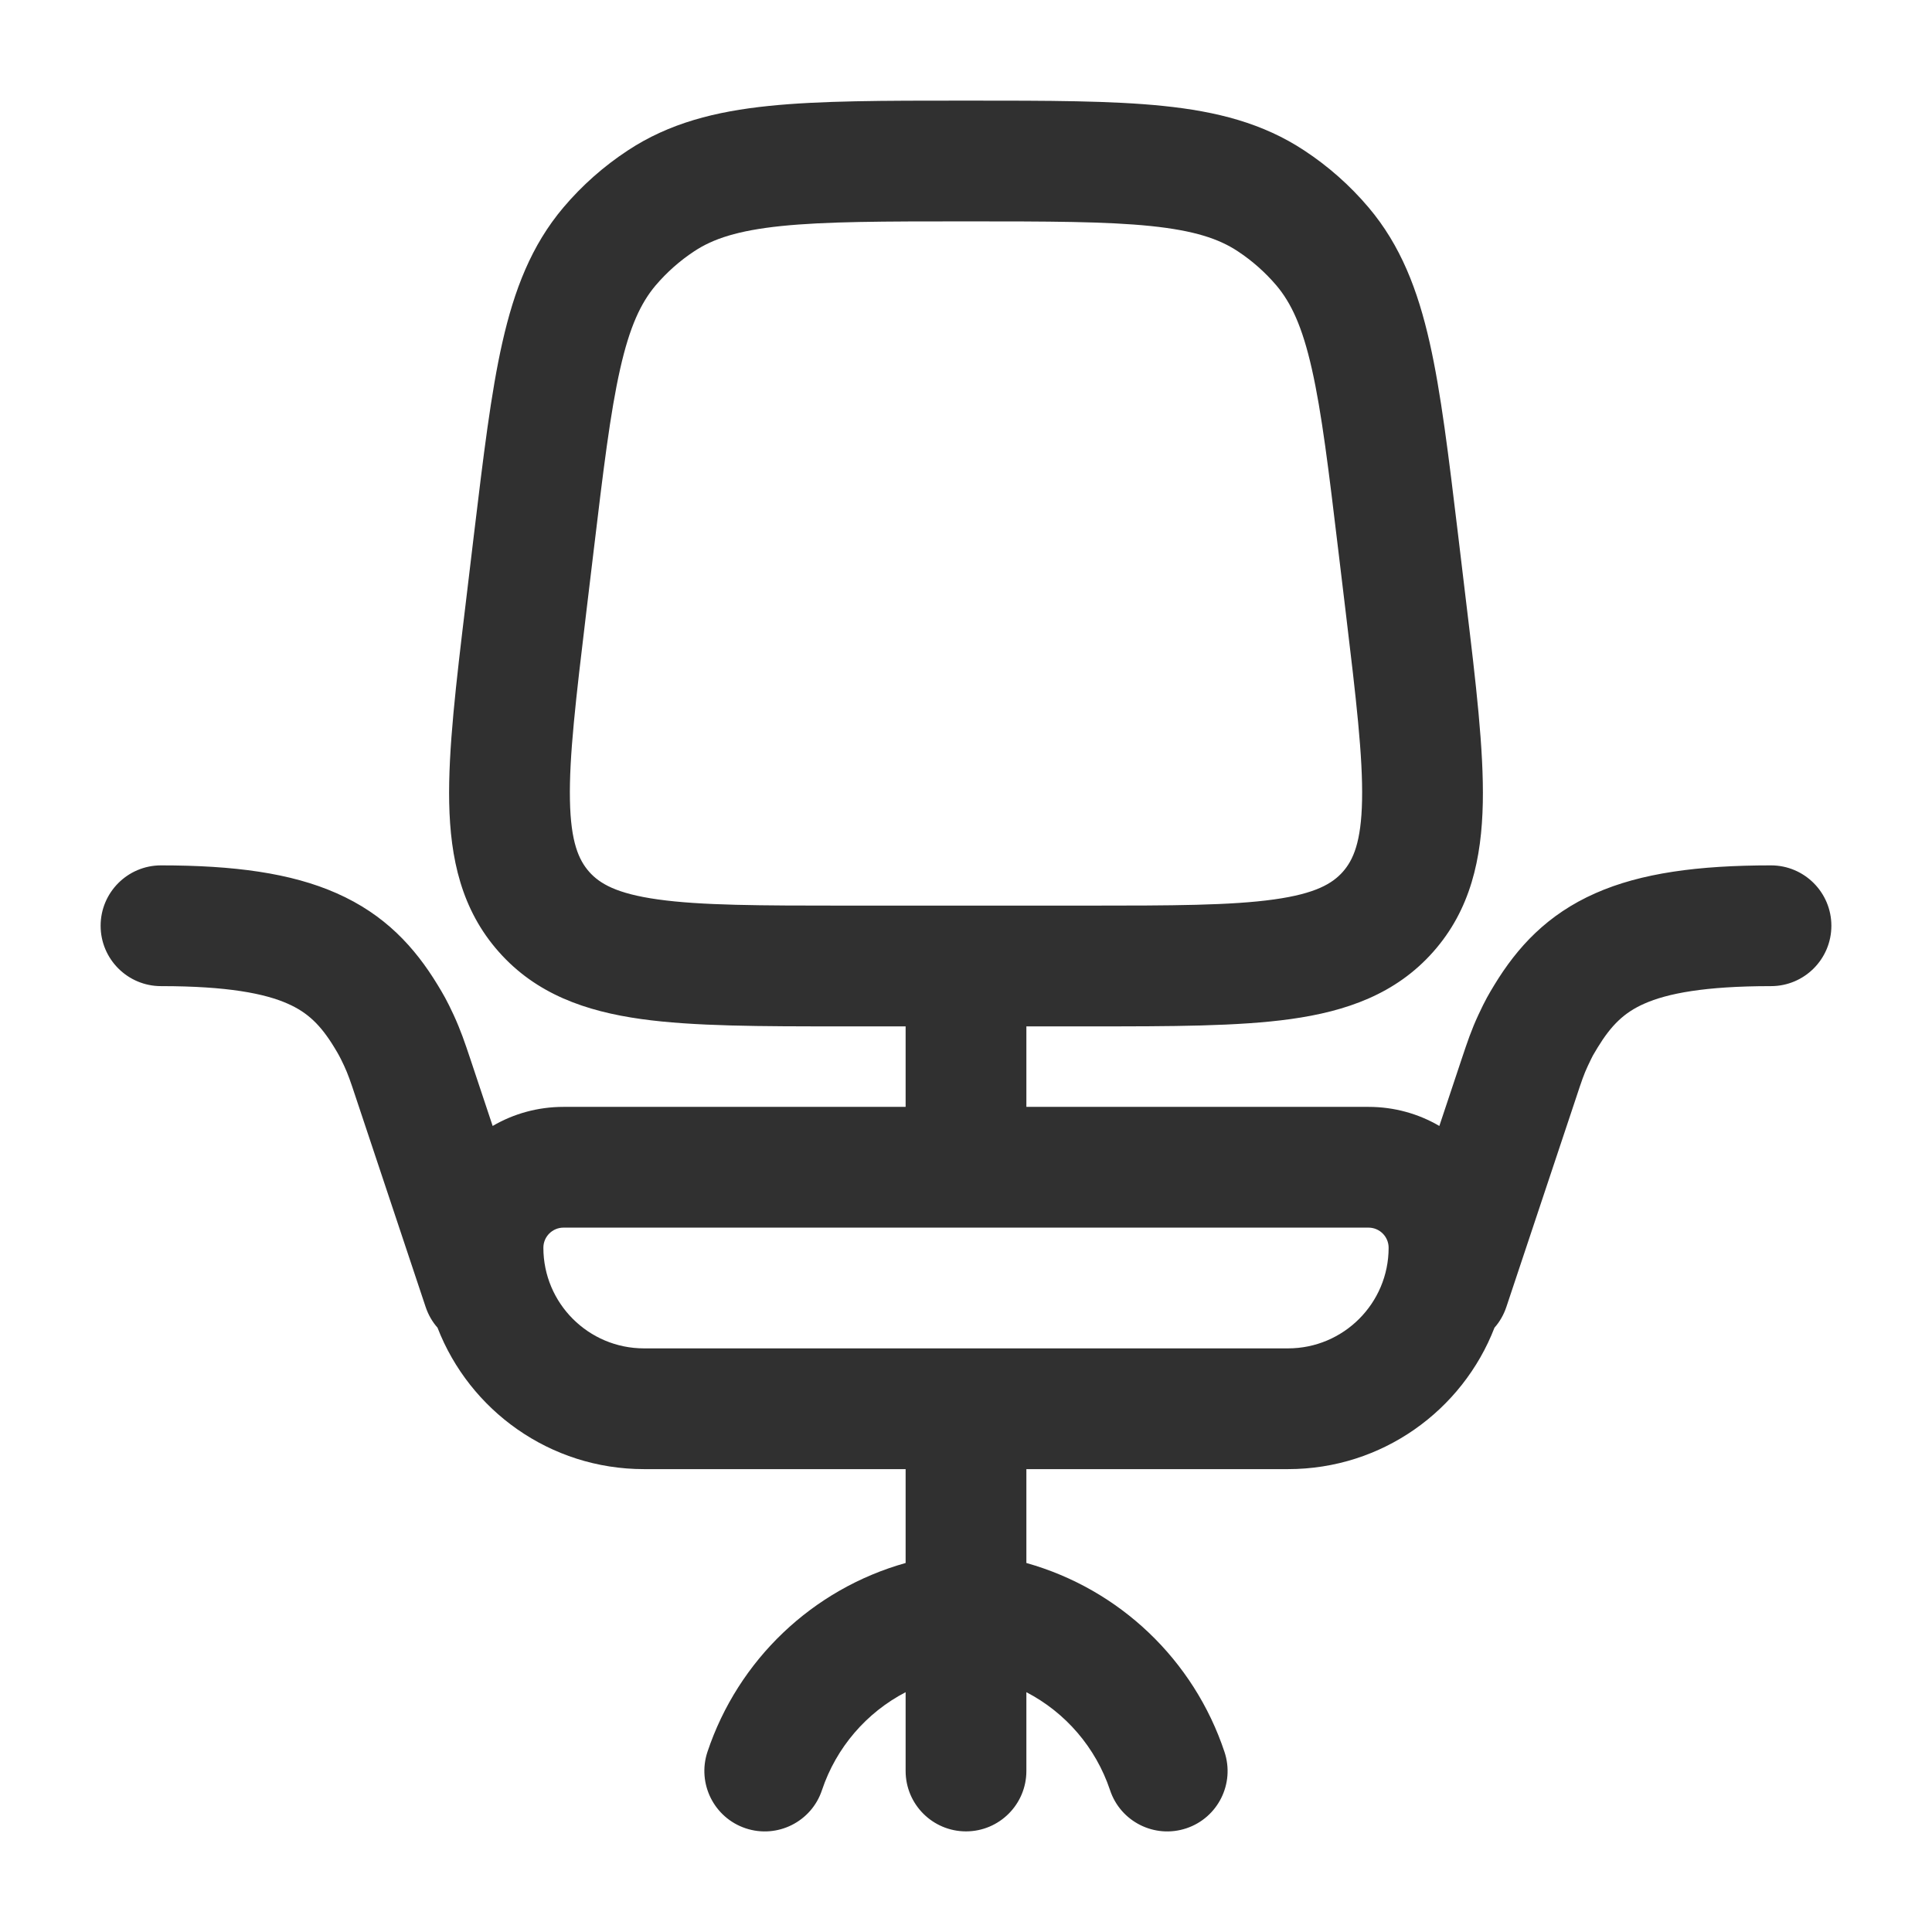 <!DOCTYPE svg PUBLIC "-//W3C//DTD SVG 1.1//EN" "http://www.w3.org/Graphics/SVG/1.1/DTD/svg11.dtd">
<!-- Uploaded to: SVG Repo, www.svgrepo.com, Transformed by: SVG Repo Mixer Tools -->
<svg width="64px" height="64px" viewBox="0 0 24 24" fill="none" xmlns="http://www.w3.org/2000/svg">
<g id="SVGRepo_bgCarrier" stroke-width="0"/>
<g id="SVGRepo_tracerCarrier" stroke-linecap="round" stroke-linejoin="round"/>
<g id="SVGRepo_iconCarrier"> <path fill-rule="evenodd" clip-rule="evenodd" d="M11.96 1.25H12.04C13.019 1.25 13.811 1.25 14.45 1.316C15.112 1.384 15.687 1.529 16.203 1.87C16.501 2.066 16.77 2.304 17.001 2.577C17.4 3.049 17.612 3.602 17.759 4.252C17.901 4.878 17.995 5.665 18.112 6.636L18.214 7.489C18.334 8.486 18.433 9.312 18.42 9.971C18.406 10.663 18.269 11.3 17.803 11.825C17.337 12.351 16.721 12.563 16.035 12.659C15.383 12.75 14.551 12.75 13.547 12.75L12.75 12.75V13.75H17C17.321 13.75 17.622 13.836 17.88 13.987L18.159 13.15C18.228 12.944 18.276 12.799 18.365 12.607C18.451 12.422 18.495 12.348 18.563 12.236C18.848 11.767 19.22 11.36 19.821 11.095C20.387 10.845 21.095 10.75 22 10.75C22.414 10.75 22.75 11.086 22.75 11.5C22.75 11.914 22.414 12.25 22 12.25C21.173 12.25 20.71 12.342 20.426 12.468C20.177 12.578 20.017 12.733 19.845 13.015C19.815 13.065 19.802 13.086 19.788 13.111C19.776 13.135 19.758 13.169 19.726 13.238C19.675 13.347 19.651 13.418 19.577 13.642L18.712 16.237C18.679 16.334 18.629 16.421 18.565 16.493C18.167 17.521 17.169 18.25 16 18.25H12.75V19.416C13.907 19.741 14.83 20.619 15.211 21.763C15.342 22.156 15.13 22.581 14.737 22.712C14.344 22.843 13.919 22.63 13.789 22.237C13.611 21.706 13.235 21.273 12.75 21.021V22C12.75 22.414 12.414 22.75 12 22.75C11.586 22.75 11.25 22.414 11.25 22V21.021C10.765 21.273 10.389 21.706 10.211 22.237C10.081 22.63 9.656 22.843 9.263 22.712C8.87 22.581 8.658 22.156 8.788 21.763C9.17 20.619 10.093 19.741 11.25 19.416V18.25H8C6.832 18.25 5.833 17.521 5.435 16.493C5.371 16.421 5.321 16.334 5.288 16.237L4.423 13.642C4.349 13.418 4.324 13.347 4.274 13.238C4.242 13.169 4.224 13.135 4.211 13.111C4.198 13.086 4.185 13.065 4.155 13.015C3.984 12.733 3.823 12.578 3.574 12.468C3.289 12.342 2.827 12.25 2 12.25C1.586 12.25 1.25 11.914 1.25 11.5C1.25 11.086 1.586 10.75 2 10.75C2.905 10.75 3.613 10.845 4.179 11.095C4.781 11.36 5.152 11.767 5.437 12.236C5.505 12.348 5.549 12.422 5.635 12.607C5.723 12.799 5.772 12.944 5.841 13.15L6.12 13.987C6.378 13.836 6.679 13.75 7 13.75H11.25V12.75L10.453 12.75C9.449 12.75 8.617 12.75 7.965 12.659C7.279 12.563 6.663 12.351 6.197 11.825C5.731 11.3 5.594 10.663 5.58 9.971C5.567 9.312 5.666 8.486 5.786 7.489L5.888 6.636C6.005 5.665 6.099 4.878 6.241 4.252C6.388 3.602 6.6 3.049 6.999 2.577C7.23 2.304 7.499 2.066 7.797 1.87C8.313 1.529 8.888 1.384 9.55 1.316C10.189 1.25 10.981 1.25 11.96 1.25ZM16 16.75C16.69 16.75 17.25 16.19 17.25 15.5C17.25 15.362 17.138 15.25 17 15.25H7C6.862 15.25 6.75 15.362 6.75 15.5C6.75 16.19 7.31 16.75 8 16.75H16ZM9.704 2.808C9.165 2.864 8.858 2.966 8.623 3.122C8.444 3.24 8.283 3.383 8.144 3.546C7.962 3.762 7.823 4.054 7.704 4.582C7.581 5.125 7.495 5.834 7.373 6.855L7.282 7.613C7.154 8.679 7.069 9.4 7.08 9.941C7.09 10.461 7.189 10.682 7.319 10.83C7.45 10.977 7.658 11.101 8.173 11.173C8.709 11.248 9.435 11.25 10.509 11.25H13.491C14.565 11.25 15.291 11.248 15.827 11.173C16.342 11.101 16.55 10.977 16.681 10.83C16.811 10.682 16.91 10.461 16.92 9.941C16.931 9.4 16.846 8.679 16.718 7.613L16.627 6.855C16.505 5.834 16.419 5.125 16.296 4.582C16.177 4.054 16.038 3.762 15.856 3.546C15.717 3.383 15.556 3.24 15.377 3.122C15.142 2.966 14.835 2.864 14.296 2.808C13.743 2.751 13.029 2.75 12 2.75C10.971 2.75 10.257 2.751 9.704 2.808Z" fill="#303030"/> </g>
</svg>